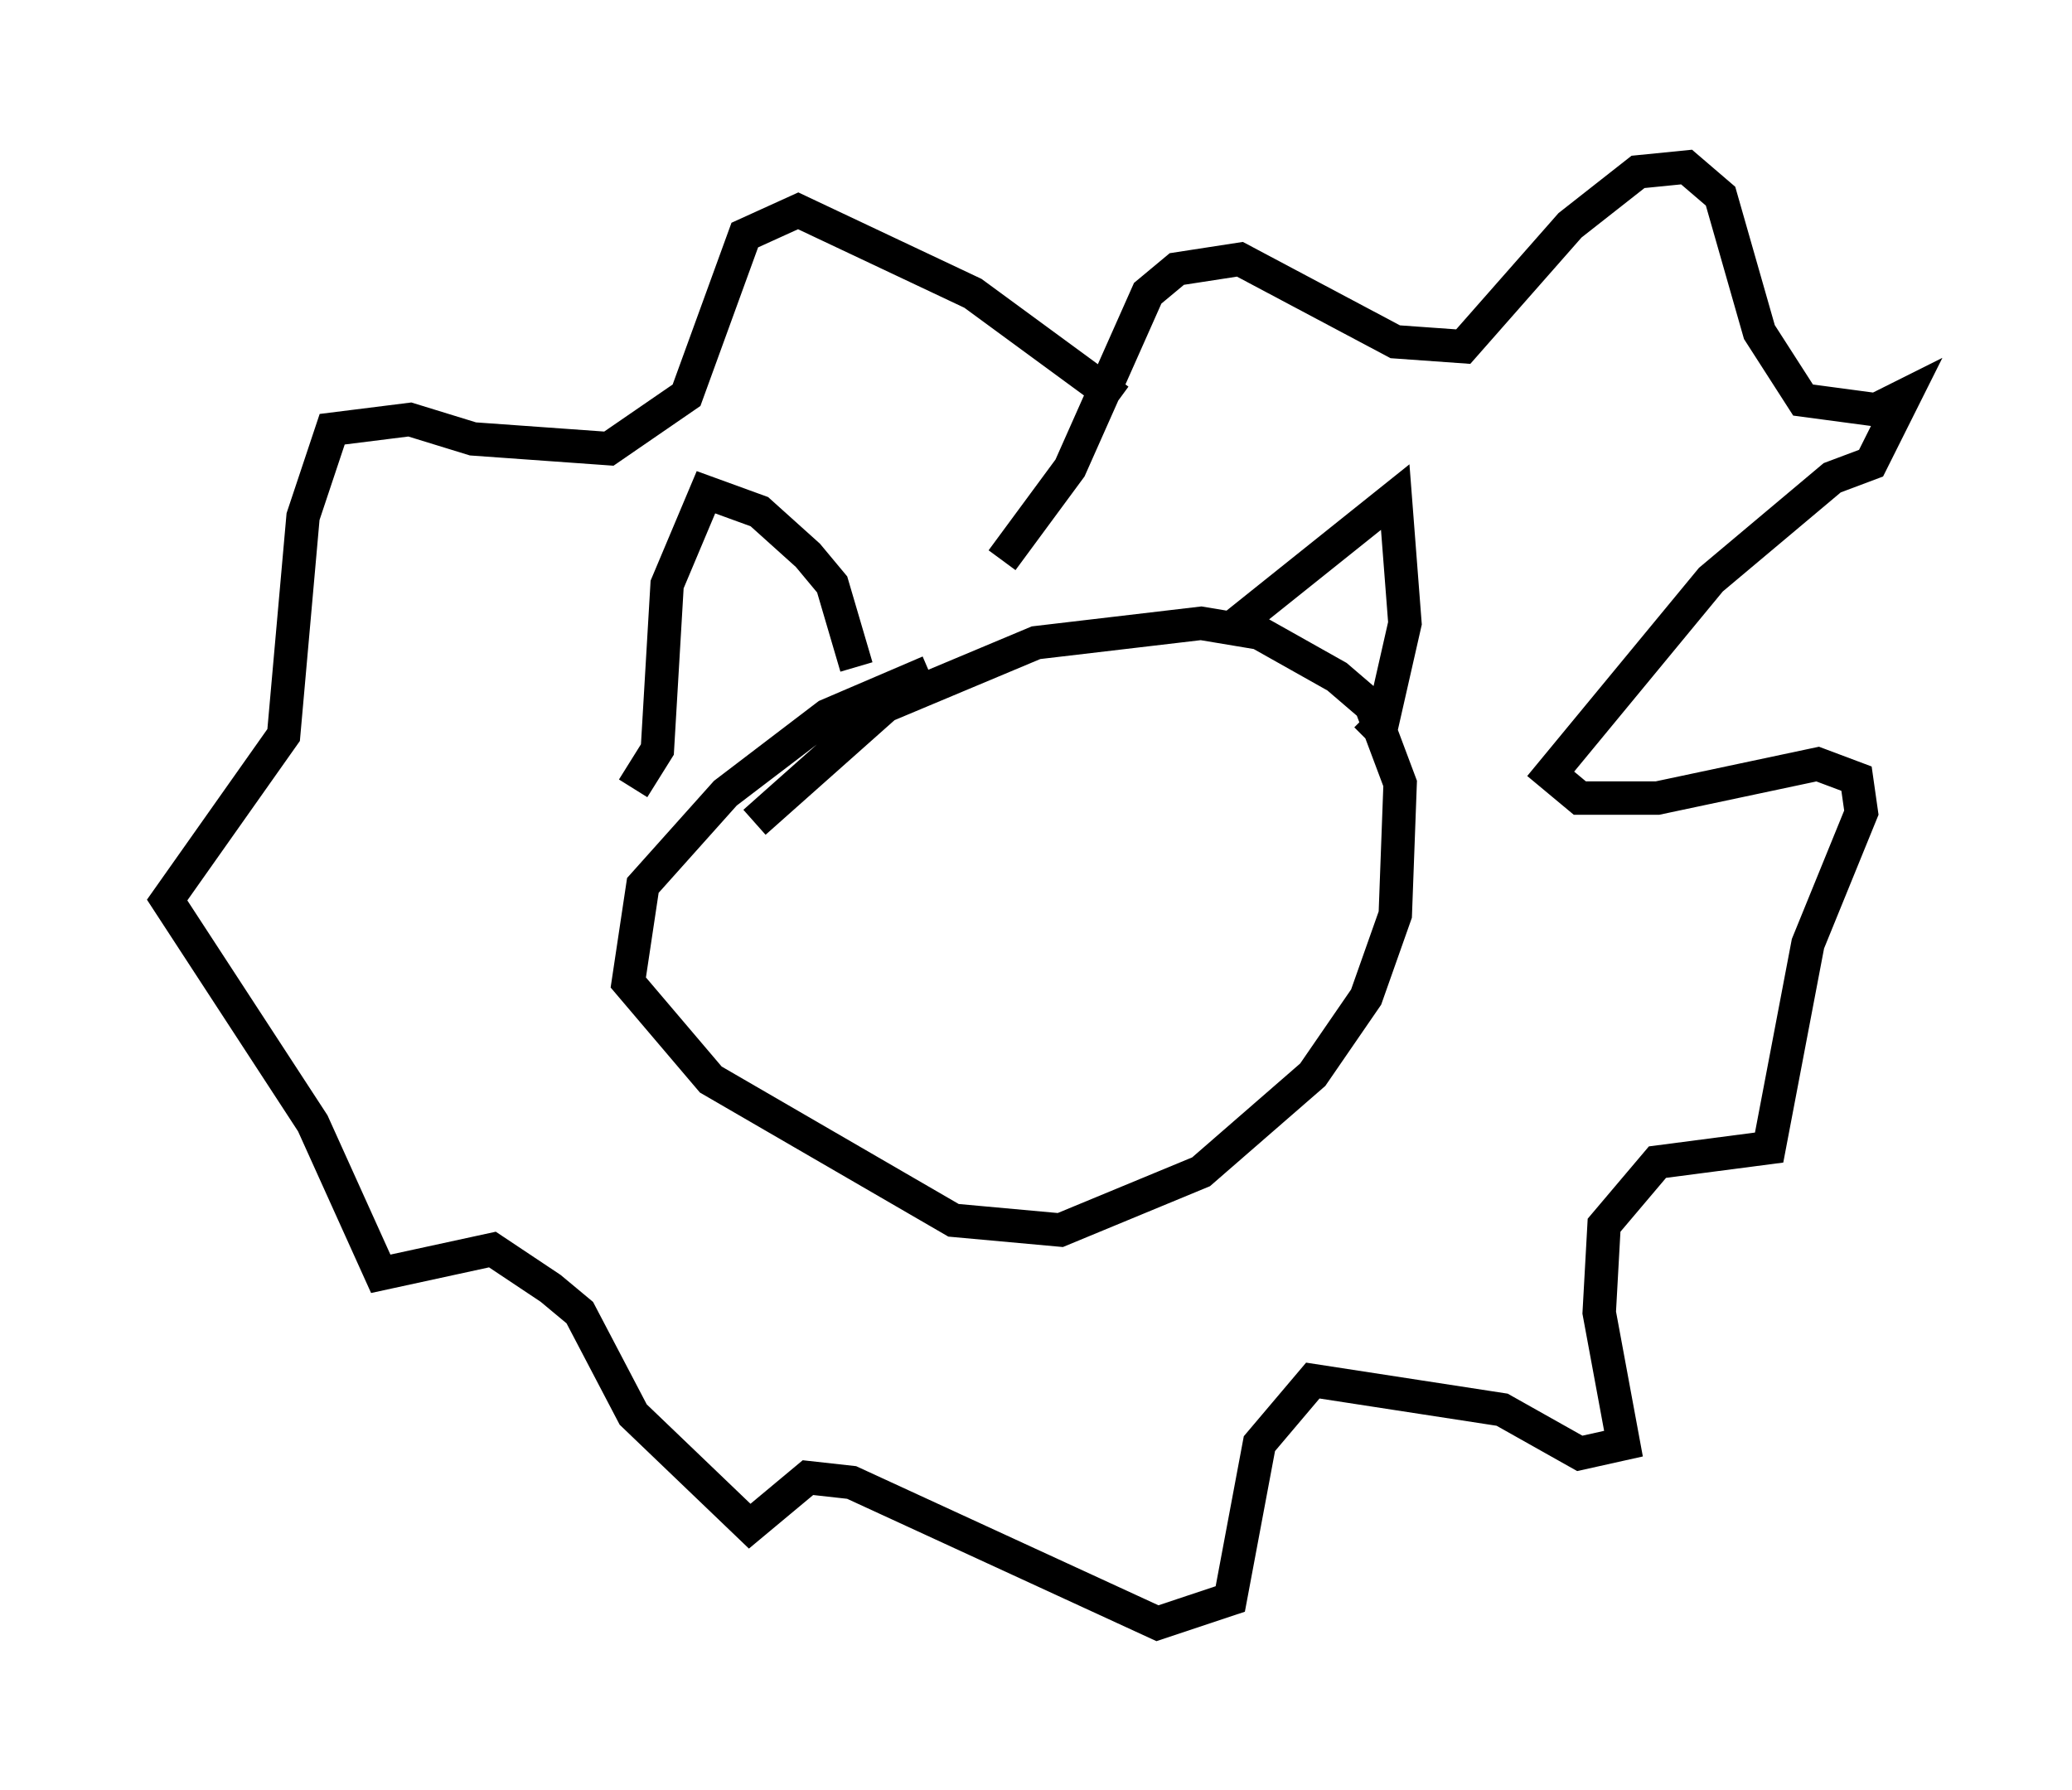 <?xml version="1.0" encoding="utf-8" ?>
<svg baseProfile="full" height="53.575" version="1.1" width="62" xmlns="http://www.w3.org/2000/svg" xmlns:ev="http://www.w3.org/2001/xml-events" xmlns:xlink="http://www.w3.org/1999/xlink"><defs /><rect fill="white" height="53.575" width="62" x="0" y="0" /><path d="M29.693, 20.106 m-1.888, 0.0 l-3.05, 1.307 -3.05, 2.324 l-2.469, 2.76 -0.436, 2.905 l2.469, 2.905 7.263, 4.212 l3.196, 0.291 4.212, -1.743 l3.341, -2.905 1.598, -2.324 l0.872, -2.469 0.145, -3.922 l-0.872, -2.324 -1.017, -0.872 l-2.324, -1.307 -1.743, -0.291 l-4.939, 0.581 -4.503, 1.888 l-3.922, 3.486 m14.089, -5.665 l5.084, -4.067 0.291, 3.777 l-0.726, 3.196 -0.436, -0.436 m-15.251, -1.453 l-0.726, -2.469 -0.726, -0.872 l-1.453, -1.307 -1.598, -0.581 l-1.162, 2.76 -0.291, 4.939 l-0.726, 1.162 m11.039, -6.827 l2.034, -2.76 2.324, -5.229 l0.872, -0.726 1.888, -0.291 l4.648, 2.469 2.034, 0.145 l3.196, -3.631 2.034, -1.598 l1.453, -0.145 1.017, 0.872 l1.162, 4.067 1.307, 2.034 l2.179, 0.291 0.872, -0.436 l-1.017, 2.034 -1.162, 0.436 l-3.631, 3.05 -4.793, 5.81 l0.872, 0.726 2.324, 0.0 l4.793, -1.017 1.162, 0.436 l0.145, 1.017 -1.598, 3.922 l-1.162, 6.101 -3.341, 0.436 l-1.598, 1.888 -0.145, 2.615 l0.726, 3.922 -1.307, 0.291 l-2.324, -1.307 -5.665, -0.872 l-1.598, 1.888 -0.872, 4.648 l-2.179, 0.726 -9.151, -4.212 l-1.307, -0.145 -1.743, 1.453 l-3.486, -3.341 -1.598, -3.05 l-0.872, -0.726 -1.743, -1.162 l-3.341, 0.726 -2.034, -4.503 l-4.358, -6.682 3.486, -4.939 l0.581, -6.536 0.872, -2.615 l2.324, -0.291 1.888, 0.581 l4.067, 0.291 2.324, -1.598 l1.743, -4.793 1.598, -0.726 l5.229, 2.469 4.358, 3.196 " fill="none" stroke="black" stroke-width="1" /></svg>
